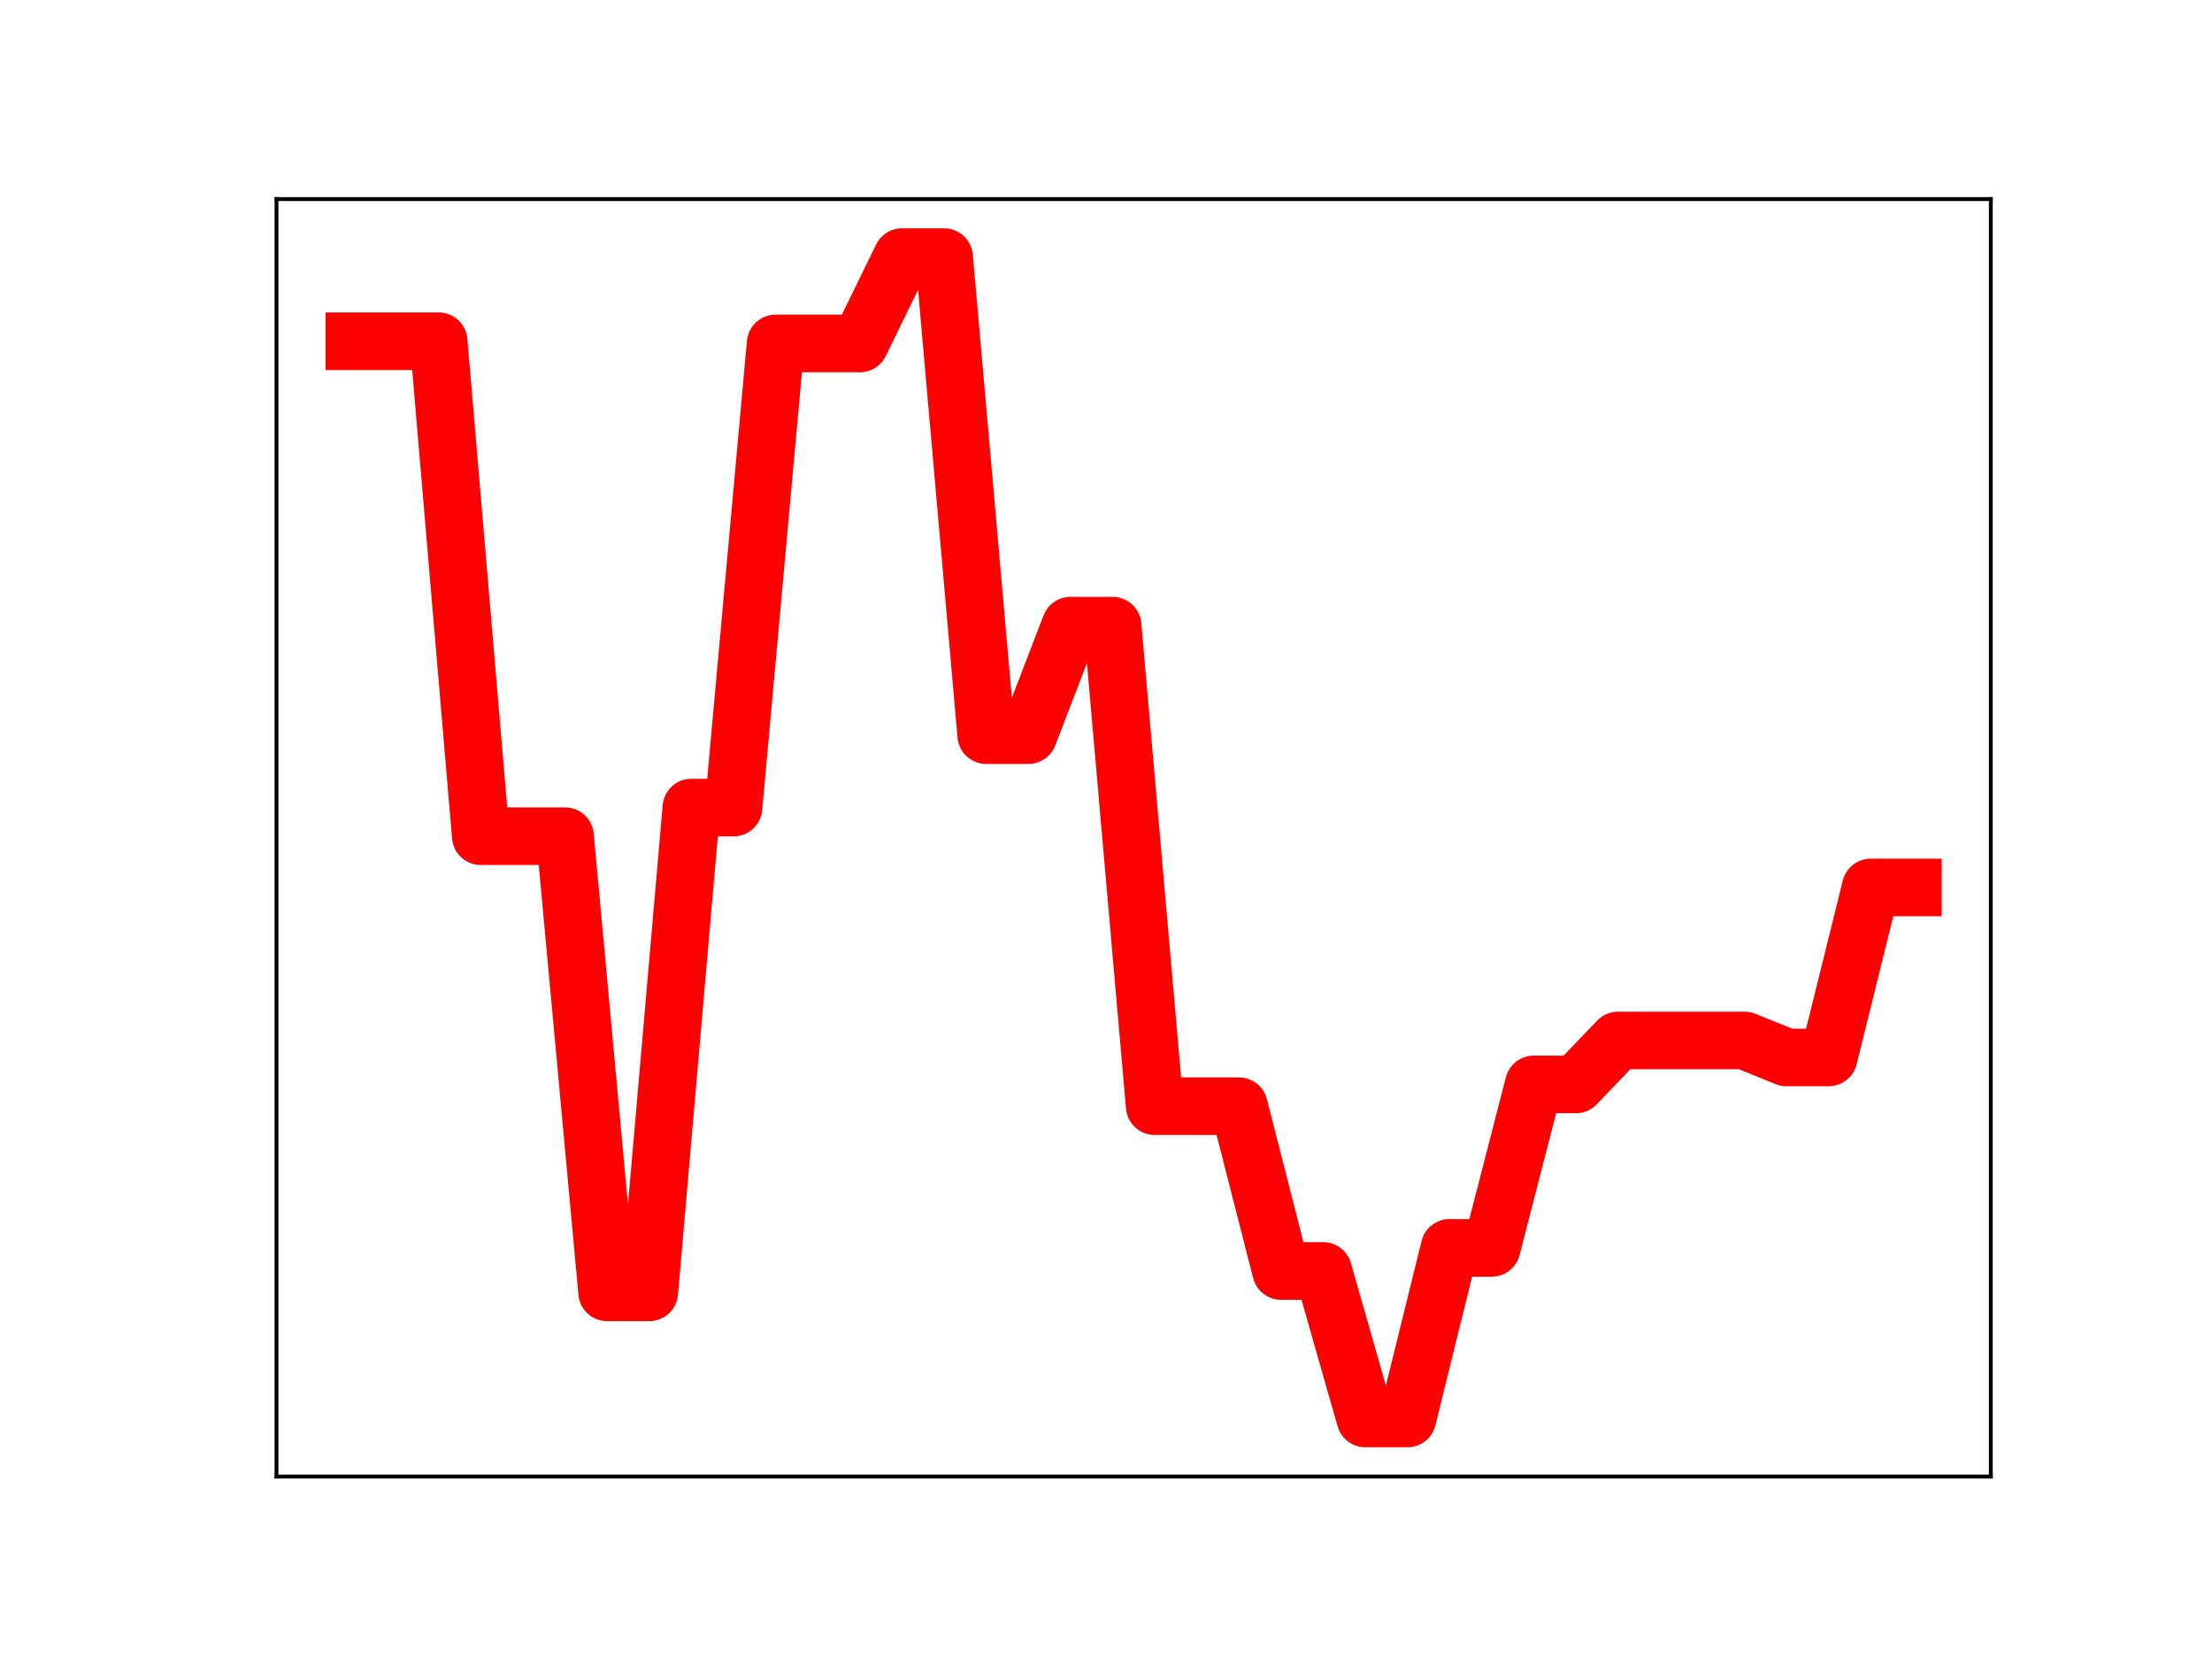 <?xml version="1.0" encoding="utf-8" standalone="no"?>
<!DOCTYPE svg PUBLIC "-//W3C//DTD SVG 1.1//EN"
  "http://www.w3.org/Graphics/SVG/1.1/DTD/svg11.dtd">
<!-- Created with matplotlib (https://matplotlib.org/) -->
<svg height="345.6pt" version="1.1" viewBox="0 0 460.8 345.6" width="460.8pt" xmlns="http://www.w3.org/2000/svg" xmlns:xlink="http://www.w3.org/1999/xlink">
 <defs>
  <style type="text/css">
*{stroke-linecap:butt;stroke-linejoin:round;}
  </style>
 </defs>
 <g id="figure_1">
  <g id="patch_1">
   <path d="M 0 345.6 
L 460.8 345.6 
L 460.8 0 
L 0 0 
z
" style="fill:#ffffff;"/>
  </g>
  <g id="axes_1">
   <g id="patch_2">
    <path d="M 57.6 307.584 
L 414.72 307.584 
L 414.72 41.472 
L 57.6 41.472 
z
" style="fill:#ffffff;"/>
   </g>
   <g id="line2d_1">
    <path clip-path="url(#p43fd725070)" d="M 73.833 71.09 
L 82.607 71.09 
L 91.382 71.09 
L 100.156 174.195 
L 108.931 174.195 
L 117.705 174.195 
L 126.479 269.215 
L 135.254 269.215 
L 144.028 168.232 
L 152.803 168.232 
L 161.577 71.55 
L 170.352 71.55 
L 179.126 71.55 
L 187.901 53.568 
L 196.675 53.568 
L 205.449 153.145 
L 214.224 153.145 
L 222.998 130.339 
L 231.773 130.339 
L 240.547 230.439 
L 249.322 230.439 
L 258.096 230.446 
L 266.871 264.769 
L 275.645 264.769 
L 284.419 295.488 
L 293.194 295.488 
L 301.968 259.957 
L 310.743 259.957 
L 319.517 225.904 
L 328.292 225.904 
L 337.066 216.745 
L 345.841 216.745 
L 354.615 216.745 
L 363.389 216.745 
L 372.164 220.286 
L 380.938 220.286 
L 389.713 184.875 
L 398.487 184.875 
" style="fill:none;stroke:#ff0000;stroke-linecap:square;stroke-width:12;"/>
    <defs>
     <path d="M 0 3 
C 0.796 3 1.559 2.684 2.121 2.121 
C 2.684 1.559 3 0.796 3 0 
C 3 -0.796 2.684 -1.559 2.121 -2.121 
C 1.559 -2.684 0.796 -3 0 -3 
C -0.796 -3 -1.559 -2.684 -2.121 -2.121 
C -2.684 -1.559 -3 -0.796 -3 0 
C -3 0.796 -2.684 1.559 -2.121 2.121 
C -1.559 2.684 -0.796 3 0 3 
z
" id="mc2089e536a" style="stroke:#ff0000;"/>
    </defs>
    <g clip-path="url(#p43fd725070)">
     <use style="fill:#ff0000;stroke:#ff0000;" x="73.833" xlink:href="#mc2089e536a" y="71.09"/>
     <use style="fill:#ff0000;stroke:#ff0000;" x="82.607" xlink:href="#mc2089e536a" y="71.09"/>
     <use style="fill:#ff0000;stroke:#ff0000;" x="91.382" xlink:href="#mc2089e536a" y="71.09"/>
     <use style="fill:#ff0000;stroke:#ff0000;" x="100.156" xlink:href="#mc2089e536a" y="174.195"/>
     <use style="fill:#ff0000;stroke:#ff0000;" x="108.931" xlink:href="#mc2089e536a" y="174.195"/>
     <use style="fill:#ff0000;stroke:#ff0000;" x="117.705" xlink:href="#mc2089e536a" y="174.195"/>
     <use style="fill:#ff0000;stroke:#ff0000;" x="126.479" xlink:href="#mc2089e536a" y="269.215"/>
     <use style="fill:#ff0000;stroke:#ff0000;" x="135.254" xlink:href="#mc2089e536a" y="269.215"/>
     <use style="fill:#ff0000;stroke:#ff0000;" x="144.028" xlink:href="#mc2089e536a" y="168.232"/>
     <use style="fill:#ff0000;stroke:#ff0000;" x="152.803" xlink:href="#mc2089e536a" y="168.232"/>
     <use style="fill:#ff0000;stroke:#ff0000;" x="161.577" xlink:href="#mc2089e536a" y="71.55"/>
     <use style="fill:#ff0000;stroke:#ff0000;" x="170.352" xlink:href="#mc2089e536a" y="71.55"/>
     <use style="fill:#ff0000;stroke:#ff0000;" x="179.126" xlink:href="#mc2089e536a" y="71.55"/>
     <use style="fill:#ff0000;stroke:#ff0000;" x="187.901" xlink:href="#mc2089e536a" y="53.568"/>
     <use style="fill:#ff0000;stroke:#ff0000;" x="196.675" xlink:href="#mc2089e536a" y="53.568"/>
     <use style="fill:#ff0000;stroke:#ff0000;" x="205.449" xlink:href="#mc2089e536a" y="153.145"/>
     <use style="fill:#ff0000;stroke:#ff0000;" x="214.224" xlink:href="#mc2089e536a" y="153.145"/>
     <use style="fill:#ff0000;stroke:#ff0000;" x="222.998" xlink:href="#mc2089e536a" y="130.339"/>
     <use style="fill:#ff0000;stroke:#ff0000;" x="231.773" xlink:href="#mc2089e536a" y="130.339"/>
     <use style="fill:#ff0000;stroke:#ff0000;" x="240.547" xlink:href="#mc2089e536a" y="230.439"/>
     <use style="fill:#ff0000;stroke:#ff0000;" x="249.322" xlink:href="#mc2089e536a" y="230.439"/>
     <use style="fill:#ff0000;stroke:#ff0000;" x="258.096" xlink:href="#mc2089e536a" y="230.446"/>
     <use style="fill:#ff0000;stroke:#ff0000;" x="266.871" xlink:href="#mc2089e536a" y="264.769"/>
     <use style="fill:#ff0000;stroke:#ff0000;" x="275.645" xlink:href="#mc2089e536a" y="264.769"/>
     <use style="fill:#ff0000;stroke:#ff0000;" x="284.419" xlink:href="#mc2089e536a" y="295.488"/>
     <use style="fill:#ff0000;stroke:#ff0000;" x="293.194" xlink:href="#mc2089e536a" y="295.488"/>
     <use style="fill:#ff0000;stroke:#ff0000;" x="301.968" xlink:href="#mc2089e536a" y="259.957"/>
     <use style="fill:#ff0000;stroke:#ff0000;" x="310.743" xlink:href="#mc2089e536a" y="259.957"/>
     <use style="fill:#ff0000;stroke:#ff0000;" x="319.517" xlink:href="#mc2089e536a" y="225.904"/>
     <use style="fill:#ff0000;stroke:#ff0000;" x="328.292" xlink:href="#mc2089e536a" y="225.904"/>
     <use style="fill:#ff0000;stroke:#ff0000;" x="337.066" xlink:href="#mc2089e536a" y="216.745"/>
     <use style="fill:#ff0000;stroke:#ff0000;" x="345.841" xlink:href="#mc2089e536a" y="216.745"/>
     <use style="fill:#ff0000;stroke:#ff0000;" x="354.615" xlink:href="#mc2089e536a" y="216.745"/>
     <use style="fill:#ff0000;stroke:#ff0000;" x="363.389" xlink:href="#mc2089e536a" y="216.745"/>
     <use style="fill:#ff0000;stroke:#ff0000;" x="372.164" xlink:href="#mc2089e536a" y="220.286"/>
     <use style="fill:#ff0000;stroke:#ff0000;" x="380.938" xlink:href="#mc2089e536a" y="220.286"/>
     <use style="fill:#ff0000;stroke:#ff0000;" x="389.713" xlink:href="#mc2089e536a" y="184.875"/>
     <use style="fill:#ff0000;stroke:#ff0000;" x="398.487" xlink:href="#mc2089e536a" y="184.875"/>
    </g>
   </g>
   <g id="patch_3">
    <path d="M 57.6 307.584 
L 57.6 41.472 
" style="fill:none;stroke:#000000;stroke-linecap:square;stroke-linejoin:miter;stroke-width:0.8;"/>
   </g>
   <g id="patch_4">
    <path d="M 414.72 307.584 
L 414.72 41.472 
" style="fill:none;stroke:#000000;stroke-linecap:square;stroke-linejoin:miter;stroke-width:0.8;"/>
   </g>
   <g id="patch_5">
    <path d="M 57.6 307.584 
L 414.72 307.584 
" style="fill:none;stroke:#000000;stroke-linecap:square;stroke-linejoin:miter;stroke-width:0.8;"/>
   </g>
   <g id="patch_6">
    <path d="M 57.6 41.472 
L 414.72 41.472 
" style="fill:none;stroke:#000000;stroke-linecap:square;stroke-linejoin:miter;stroke-width:0.8;"/>
   </g>
  </g>
 </g>
 <defs>
  <clipPath id="p43fd725070">
   <rect height="266.112" width="357.12" x="57.6" y="41.472"/>
  </clipPath>
 </defs>
</svg>

